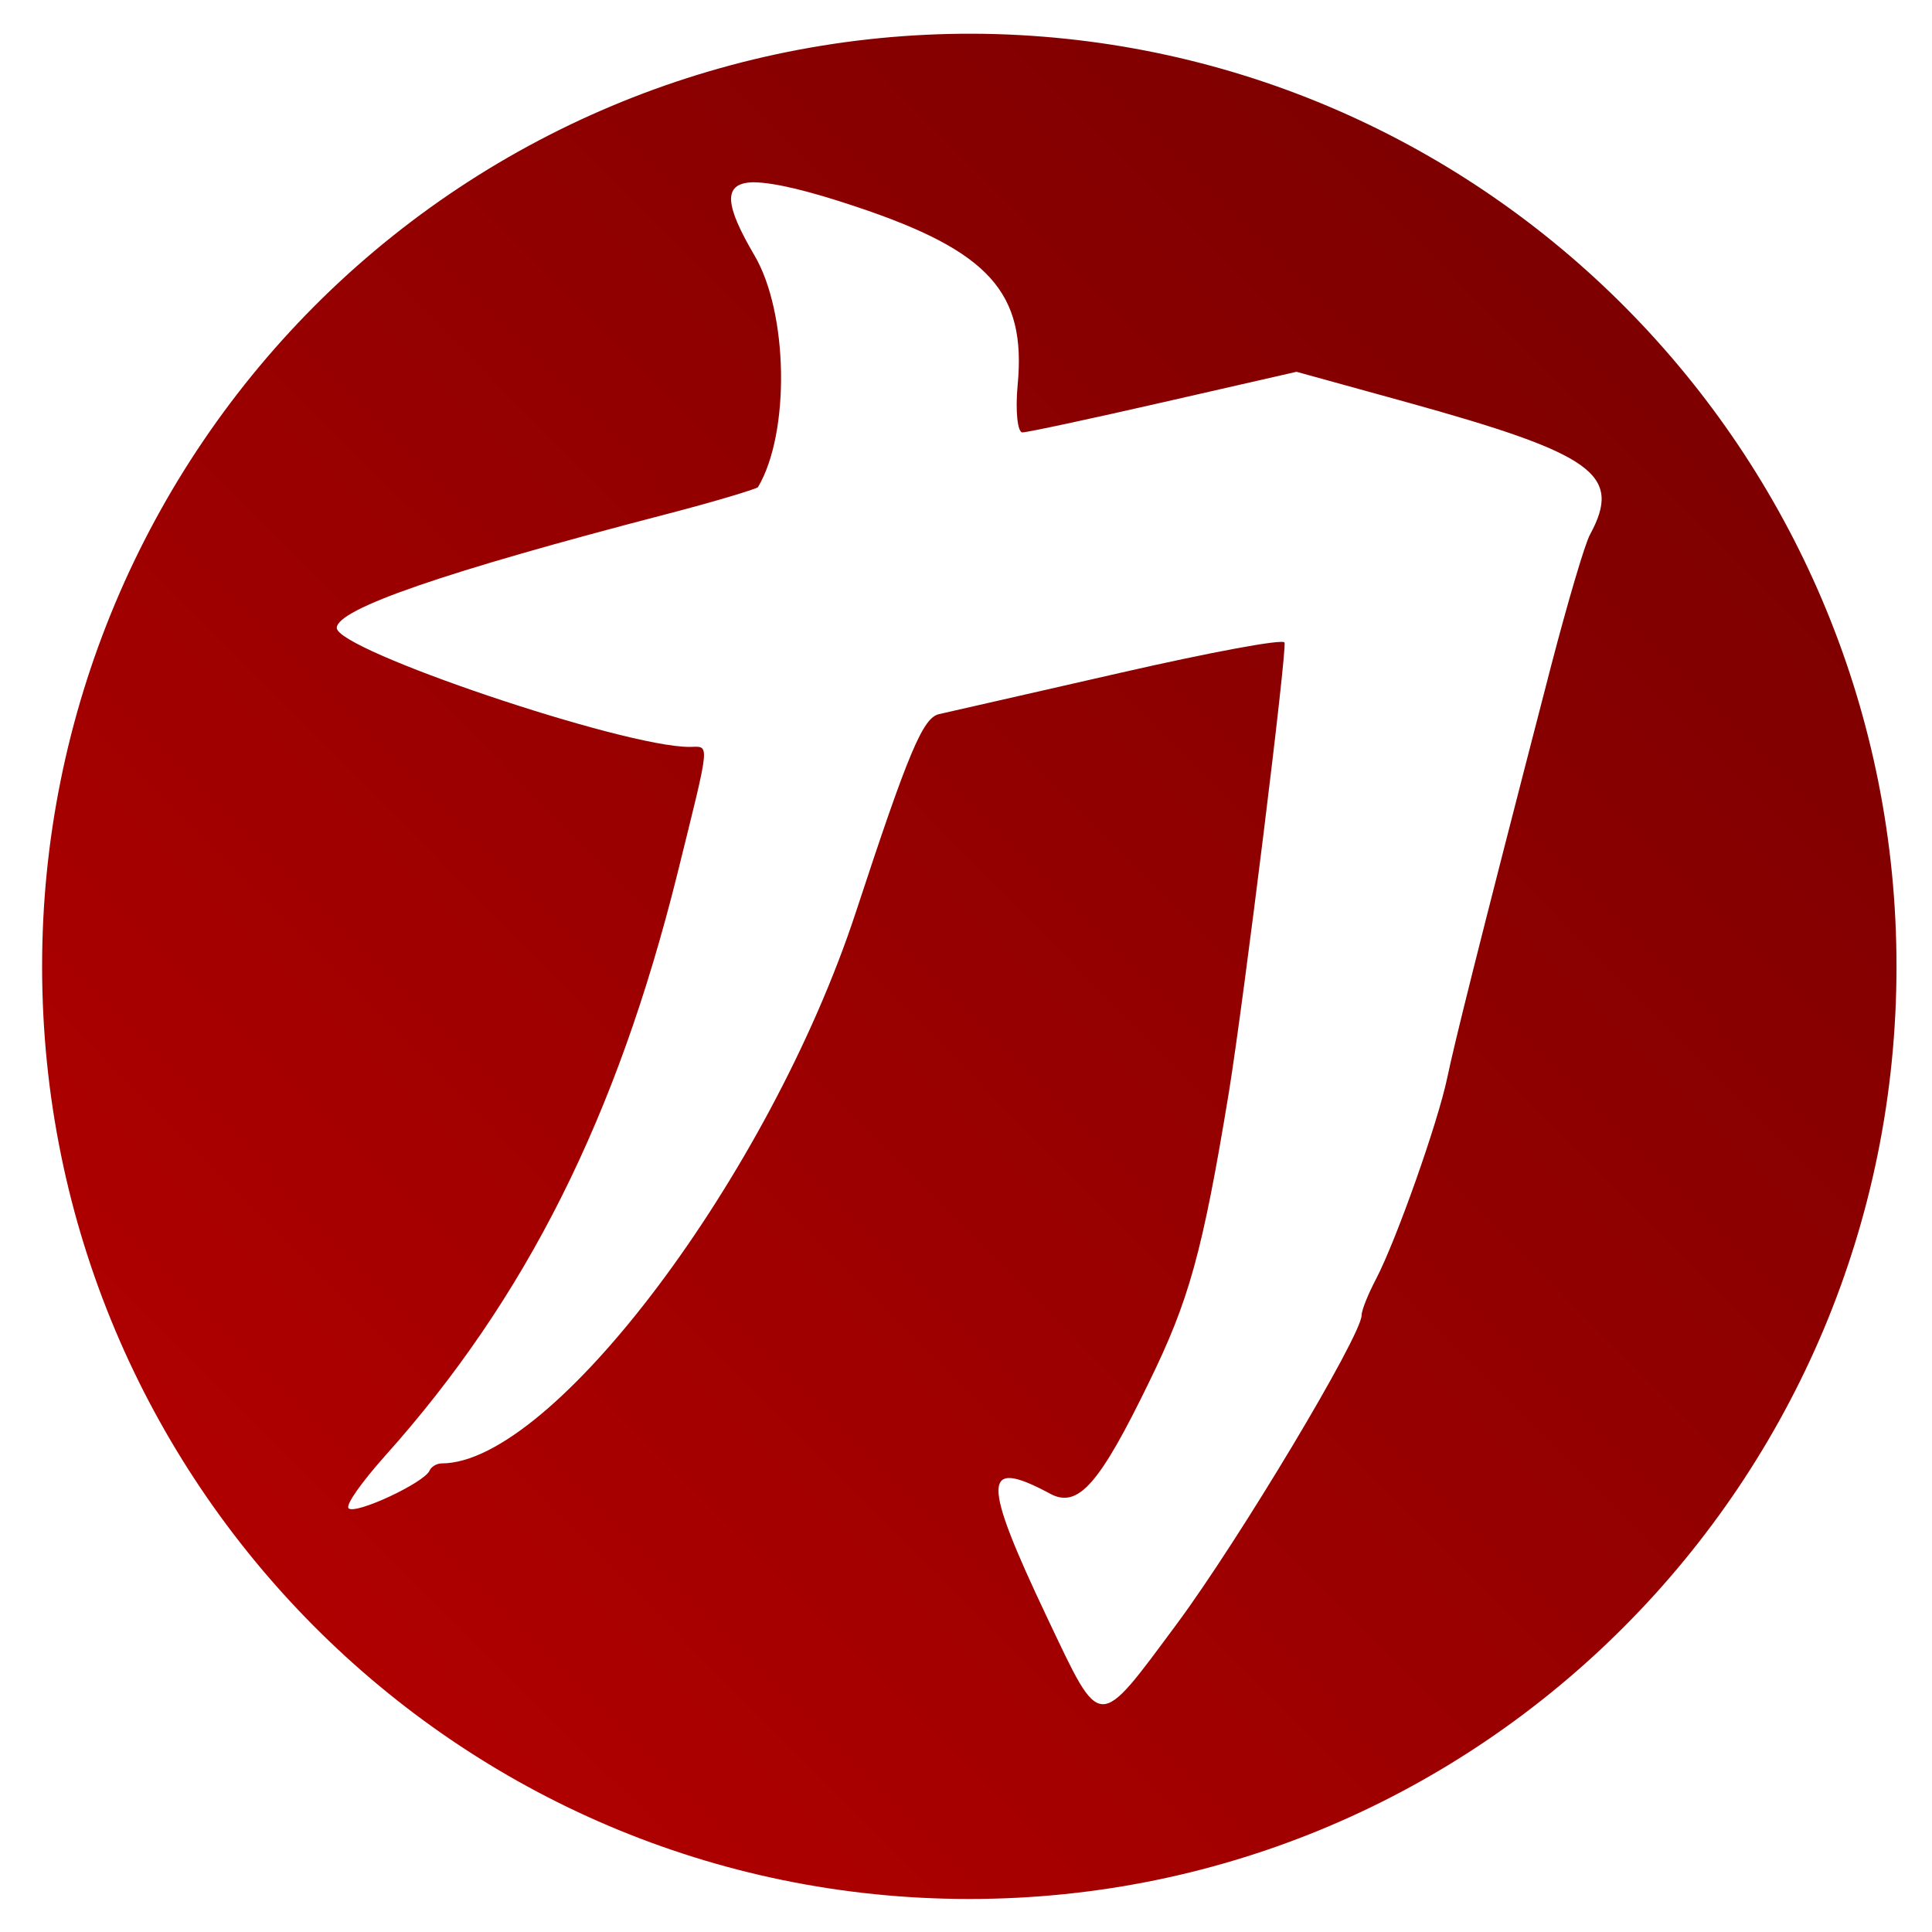 <svg xmlns="http://www.w3.org/2000/svg" xmlns:xlink="http://www.w3.org/1999/xlink" width="64" height="64" viewBox="0 0 64 64" version="1.1"><defs><linearGradient id="linear0" gradientUnits="userSpaceOnUse" x1="0" y1="128" x2="128" y2="0" gradientTransform="matrix(0.557,0,0,0.56,-3.543,-3.846)"><stop offset="0" style="stop-color:#bf0000;stop-opacity:1;"/><stop offset="1" style="stop-color:#6e0000;stop-opacity:1;"/></linearGradient></defs><g id="surface1"><path style=" stroke:none;fill-rule:nonzero;fill:url(#linear0);" d="M 32.988 1.129 C 24.691 0.898 16.652 4.043 10.699 9.859 C 4.75 15.68 1.387 23.672 1.395 32.027 C 1.398 49.086 15.152 62.906 32.109 62.906 C 49.066 62.906 62.82 49.086 62.824 32.027 C 62.832 15.301 49.609 1.617 32.988 1.129 Z M 24.914 6.039 C 24.945 6.039 24.953 6.039 24.988 6.039 C 25.652 6.051 26.766 6.312 28.352 6.844 C 32.785 8.32 34 9.699 33.711 12.754 C 33.629 13.621 33.711 14.324 33.867 14.324 C 34.027 14.324 36.125 13.875 38.551 13.32 L 42.949 12.316 L 46.586 13.32 C 52.801 15.043 53.754 15.711 52.672 17.707 C 52.504 18.004 51.93 19.957 51.383 22.055 C 48.867 31.77 48.195 34.508 47.945 35.688 C 47.637 37.176 46.254 41.082 45.586 42.363 C 45.328 42.855 45.105 43.395 45.105 43.57 C 45.102 44.242 41.051 51.004 38.988 53.789 C 36.336 57.359 36.492 57.379 34.707 53.625 C 32.512 49 32.523 48.262 34.793 49.484 C 35.723 49.984 36.438 49.129 38.066 45.781 C 39.379 43.094 39.832 41.523 40.711 36.168 C 41.211 33.066 42.641 21.516 42.551 21.285 C 42.496 21.156 40.051 21.617 37.109 22.289 C 34.168 22.957 31.465 23.578 31.109 23.656 C 30.574 23.773 30.098 24.898 28.352 30.215 C 25.488 38.926 18.301 48.477 14.633 48.477 C 14.469 48.477 14.285 48.586 14.23 48.715 C 14.059 49.117 11.77 50.184 11.547 49.965 C 11.441 49.848 11.992 49.086 12.75 48.234 C 17.441 43 20.434 36.988 22.434 28.965 C 23.559 24.418 23.523 24.742 22.832 24.742 C 20.637 24.742 11.156 21.535 11.156 20.801 C 11.156 20.172 14.734 18.941 22.109 17.023 C 23.73 16.602 25.074 16.191 25.109 16.137 C 26.176 14.344 26.117 10.359 24.988 8.453 C 24.039 6.832 23.914 6.078 24.914 6.039 Z M 24.914 6.039 "/></g></svg>
